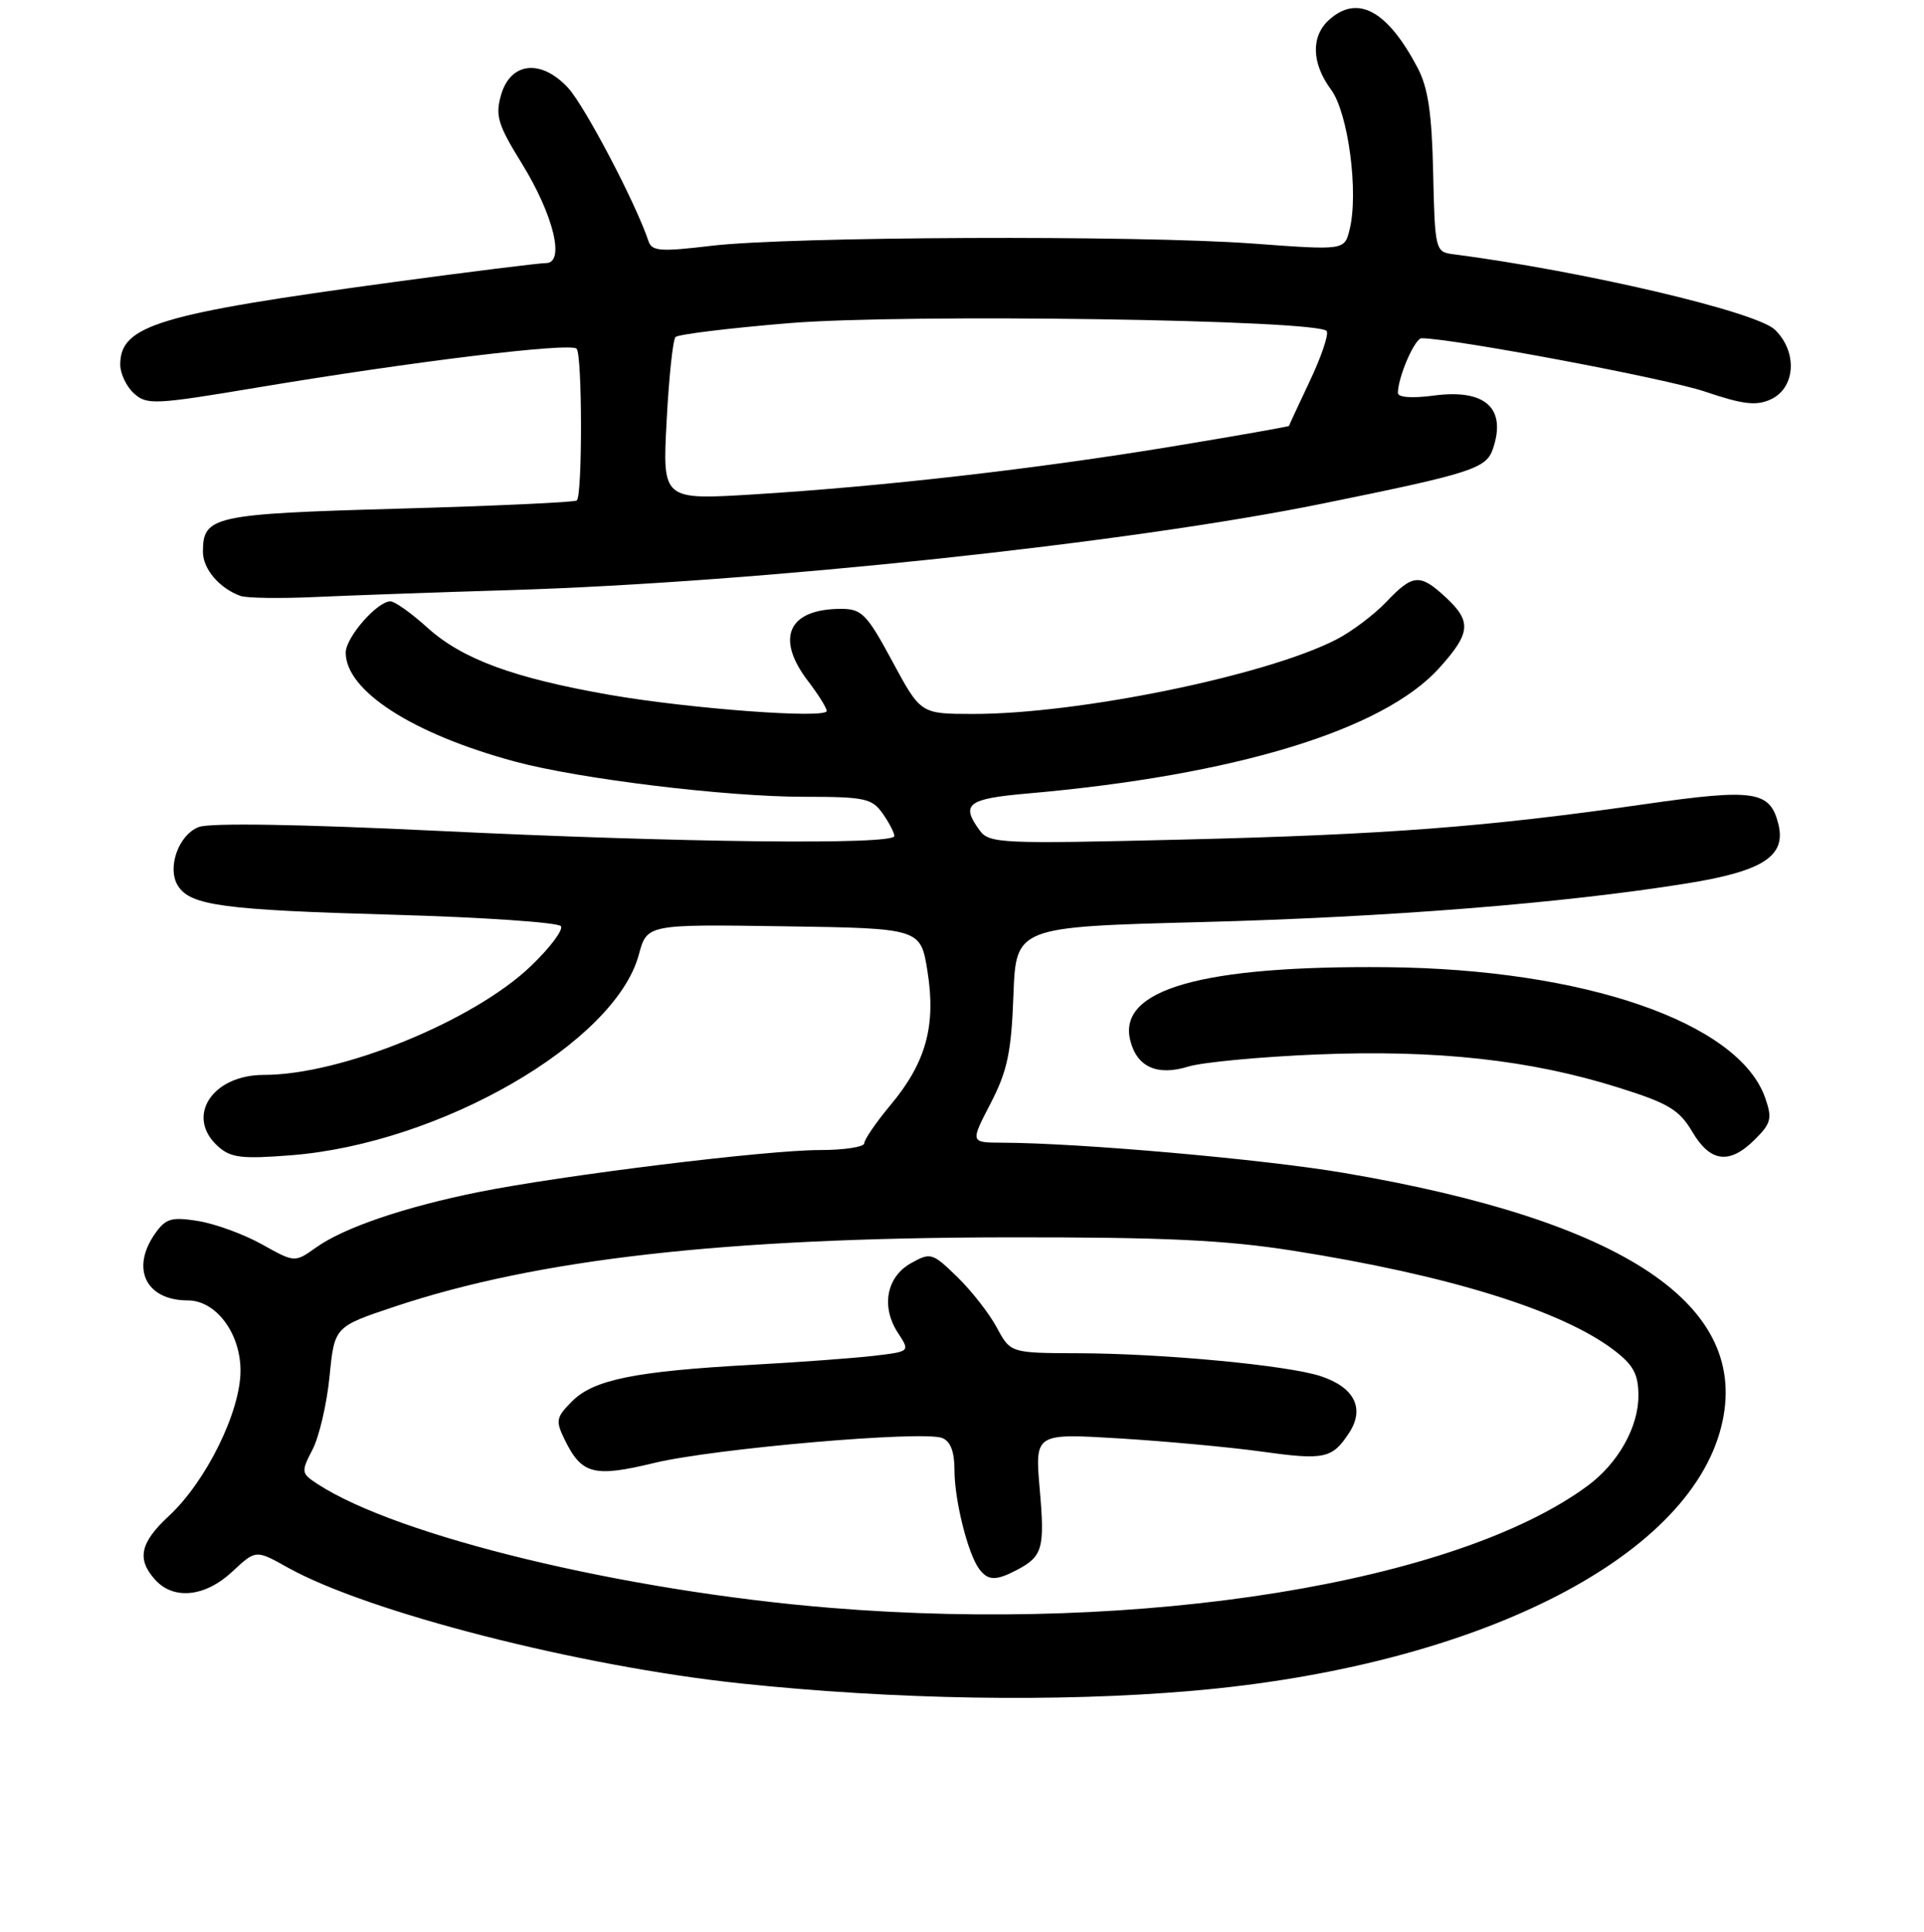 <?xml version="1.0" encoding="UTF-8" standalone="no"?>
<!DOCTYPE svg PUBLIC "-//W3C//DTD SVG 1.1//EN" "http://www.w3.org/Graphics/SVG/1.1/DTD/svg11.dtd" >
<svg xmlns="http://www.w3.org/2000/svg" xmlns:xlink="http://www.w3.org/1999/xlink" version="1.1" viewBox="0 0 256 257">
 <g >
 <path fill="currentColor"
d=" M 158.50 224.95 C 196.03 221.74 224.57 207.52 229.02 189.82 C 233.08 173.70 216.29 162.41 178.77 156.03 C 168.05 154.21 143.61 152.05 133.30 152.02 C 129.10 152.00 129.10 152.00 131.80 146.80 C 134.03 142.49 134.56 140.02 134.84 132.45 C 135.18 123.31 135.18 123.31 159.84 122.67 C 184.70 122.02 207.99 120.17 224.42 117.53 C 234.60 115.90 237.69 113.89 236.62 109.62 C 235.51 105.20 233.43 104.89 218.87 106.98 C 197.77 110.02 184.36 111.04 157.10 111.70 C 133.16 112.28 131.62 112.21 130.35 110.47 C 127.79 106.97 128.72 106.26 136.75 105.56 C 164.33 103.14 184.02 97.14 191.48 88.89 C 195.70 84.22 195.84 82.68 192.35 79.45 C 188.93 76.28 187.98 76.36 184.44 80.09 C 182.82 81.79 179.85 84.03 177.82 85.07 C 168.47 89.89 143.37 95.02 129.37 94.98 C 122.50 94.97 122.50 94.97 118.73 87.98 C 115.34 81.69 114.66 81.00 111.92 81.00 C 104.90 81.00 103.12 84.85 107.50 90.59 C 108.88 92.39 110.00 94.19 110.00 94.58 C 110.00 95.65 91.84 94.30 81.12 92.44 C 68.36 90.21 61.51 87.69 56.89 83.52 C 54.75 81.58 52.53 80.00 51.95 80.00 C 50.19 80.00 46.00 84.80 46.00 86.82 C 46.00 91.91 54.89 97.63 68.50 101.31 C 77.05 103.62 96.57 106.00 106.99 106.00 C 115.05 106.00 116.03 106.21 117.44 108.22 C 118.30 109.44 119.00 110.79 119.00 111.22 C 119.00 112.43 90.53 112.10 58.18 110.53 C 39.97 109.65 27.94 109.45 26.46 110.02 C 23.75 111.04 22.18 115.48 23.68 117.85 C 25.33 120.47 29.73 121.06 52.28 121.69 C 64.27 122.03 74.33 122.72 74.64 123.22 C 74.95 123.73 73.16 126.11 70.65 128.51 C 63.01 135.83 45.42 143.00 35.11 143.00 C 28.21 143.00 24.63 148.55 28.99 152.49 C 30.69 154.03 32.12 154.21 38.74 153.69 C 58.58 152.13 81.85 138.71 85.00 127.00 C 86.09 122.96 86.09 122.96 104.29 123.23 C 122.50 123.50 122.50 123.50 123.41 129.24 C 124.56 136.47 123.20 141.38 118.48 147.02 C 116.57 149.31 115.00 151.60 115.00 152.09 C 115.00 152.59 112.32 153.00 109.04 153.00 C 101.99 153.00 74.80 156.35 63.66 158.59 C 53.84 160.57 45.76 163.32 42.07 165.95 C 39.22 167.98 39.22 167.98 34.85 165.54 C 32.45 164.20 28.64 162.81 26.38 162.44 C 22.80 161.87 22.05 162.09 20.63 164.12 C 17.36 168.78 19.43 173.00 24.98 173.00 C 28.73 173.00 32.00 177.35 32.00 182.35 C 32.00 187.81 27.42 197.09 22.45 201.70 C 18.63 205.24 18.17 207.43 20.65 210.17 C 23.12 212.89 27.31 212.45 30.91 209.08 C 34.04 206.16 34.04 206.16 38.27 208.53 C 48.92 214.48 77.02 221.67 98.50 223.95 C 118.94 226.11 140.69 226.48 158.50 224.95 Z  M 233.52 151.57 C 235.66 149.44 235.82 148.77 234.87 146.06 C 231.37 136.02 210.77 128.91 184.50 128.67 C 159.84 128.44 148.69 131.63 150.39 138.42 C 151.28 141.96 153.97 143.17 158.12 141.89 C 159.98 141.32 167.69 140.59 175.26 140.28 C 191.14 139.63 203.63 141.00 215.32 144.68 C 222.00 146.77 223.44 147.64 225.17 150.57 C 227.58 154.65 230.13 154.96 233.52 151.57 Z  M 68.00 78.50 C 100.99 77.49 150.16 72.26 176.00 66.99 C 195.83 62.96 197.75 62.34 198.64 59.72 C 200.48 54.30 197.63 51.72 190.80 52.62 C 187.90 53.01 186.00 52.87 186.00 52.28 C 186.00 50.18 188.24 45.00 189.15 45.00 C 193.23 45.00 221.78 50.37 226.84 52.09 C 231.88 53.80 233.67 54.02 235.59 53.14 C 238.91 51.63 239.21 46.83 236.17 43.87 C 233.71 41.47 210.59 36.05 193.21 33.80 C 191.01 33.51 190.91 33.11 190.69 23.00 C 190.52 15.05 190.01 11.65 188.61 9.00 C 184.58 1.36 180.62 -0.77 176.83 2.65 C 174.41 4.85 174.51 8.42 177.11 11.93 C 179.40 15.03 180.80 25.66 179.57 30.56 C 178.89 33.30 178.89 33.30 166.69 32.40 C 151.34 31.27 105.06 31.46 94.65 32.70 C 87.86 33.51 86.73 33.43 86.28 32.07 C 84.62 27.07 77.79 14.07 75.58 11.68 C 71.98 7.80 67.92 8.25 66.66 12.66 C 65.88 15.39 66.25 16.61 69.42 21.73 C 73.66 28.60 75.22 35.00 72.65 35.00 C 71.76 35.00 62.59 36.14 52.27 37.54 C 21.04 41.77 16.00 43.29 16.00 48.50 C 16.00 49.70 16.82 51.43 17.83 52.34 C 19.53 53.89 20.63 53.83 34.08 51.58 C 54.87 48.10 75.88 45.54 76.72 46.39 C 77.48 47.14 77.51 65.83 76.75 66.58 C 76.51 66.82 65.86 67.31 53.07 67.67 C 28.31 68.37 27.00 68.66 27.00 73.42 C 27.00 75.70 29.20 78.27 32.00 79.28 C 32.83 79.57 37.33 79.64 42.00 79.42 C 46.67 79.21 58.38 78.79 68.00 78.50 Z  M 110.50 213.90 C 82.99 211.65 52.90 204.38 42.24 197.42 C 40.07 196.00 40.04 195.82 41.59 192.83 C 42.47 191.13 43.49 186.75 43.85 183.11 C 44.50 176.50 44.50 176.50 52.50 173.83 C 71.48 167.49 96.55 164.66 134.00 164.61 C 154.81 164.58 162.97 164.96 172.00 166.38 C 192.66 169.63 207.80 174.32 214.75 179.62 C 217.35 181.61 218.00 182.82 218.00 185.68 C 218.00 189.87 215.30 194.66 211.26 197.65 C 193.78 210.57 152.07 217.30 110.50 213.90 Z  M 135.32 208.85 C 138.74 207.05 139.03 205.99 138.34 198.09 C 137.70 190.68 137.70 190.68 148.95 191.36 C 155.13 191.74 163.57 192.52 167.70 193.09 C 176.24 194.28 177.25 194.07 179.51 190.62 C 181.63 187.38 180.22 184.56 175.73 183.08 C 171.36 181.63 154.70 180.06 143.48 180.03 C 134.45 180.00 134.45 180.00 132.62 176.59 C 131.61 174.72 129.24 171.69 127.35 169.86 C 124.06 166.66 123.82 166.59 121.21 168.05 C 117.94 169.88 117.20 173.86 119.49 177.34 C 121.10 179.80 121.10 179.80 116.30 180.37 C 113.66 180.68 106.33 181.22 100.00 181.57 C 84.54 182.42 79.00 183.54 76.14 186.40 C 73.98 188.56 73.90 189.00 75.14 191.54 C 77.40 196.15 79.01 196.57 87.07 194.62 C 95.04 192.70 122.73 190.30 125.35 191.30 C 126.47 191.73 127.00 193.12 127.00 195.60 C 127.00 199.61 128.80 206.77 130.30 208.75 C 131.47 210.30 132.52 210.32 135.32 208.85 Z  M 88.70 56.01 C 89.00 50.23 89.53 45.20 89.88 44.84 C 90.22 44.48 97.03 43.65 105.00 42.99 C 120.59 41.71 175.59 42.53 176.53 44.05 C 176.81 44.50 175.80 47.49 174.28 50.69 C 172.77 53.88 171.52 56.57 171.51 56.66 C 171.51 56.75 164.53 57.98 156.00 59.39 C 137.96 62.37 117.54 64.71 100.32 65.77 C 88.14 66.52 88.14 66.52 88.70 56.01 Z "/>
</g>
</svg>